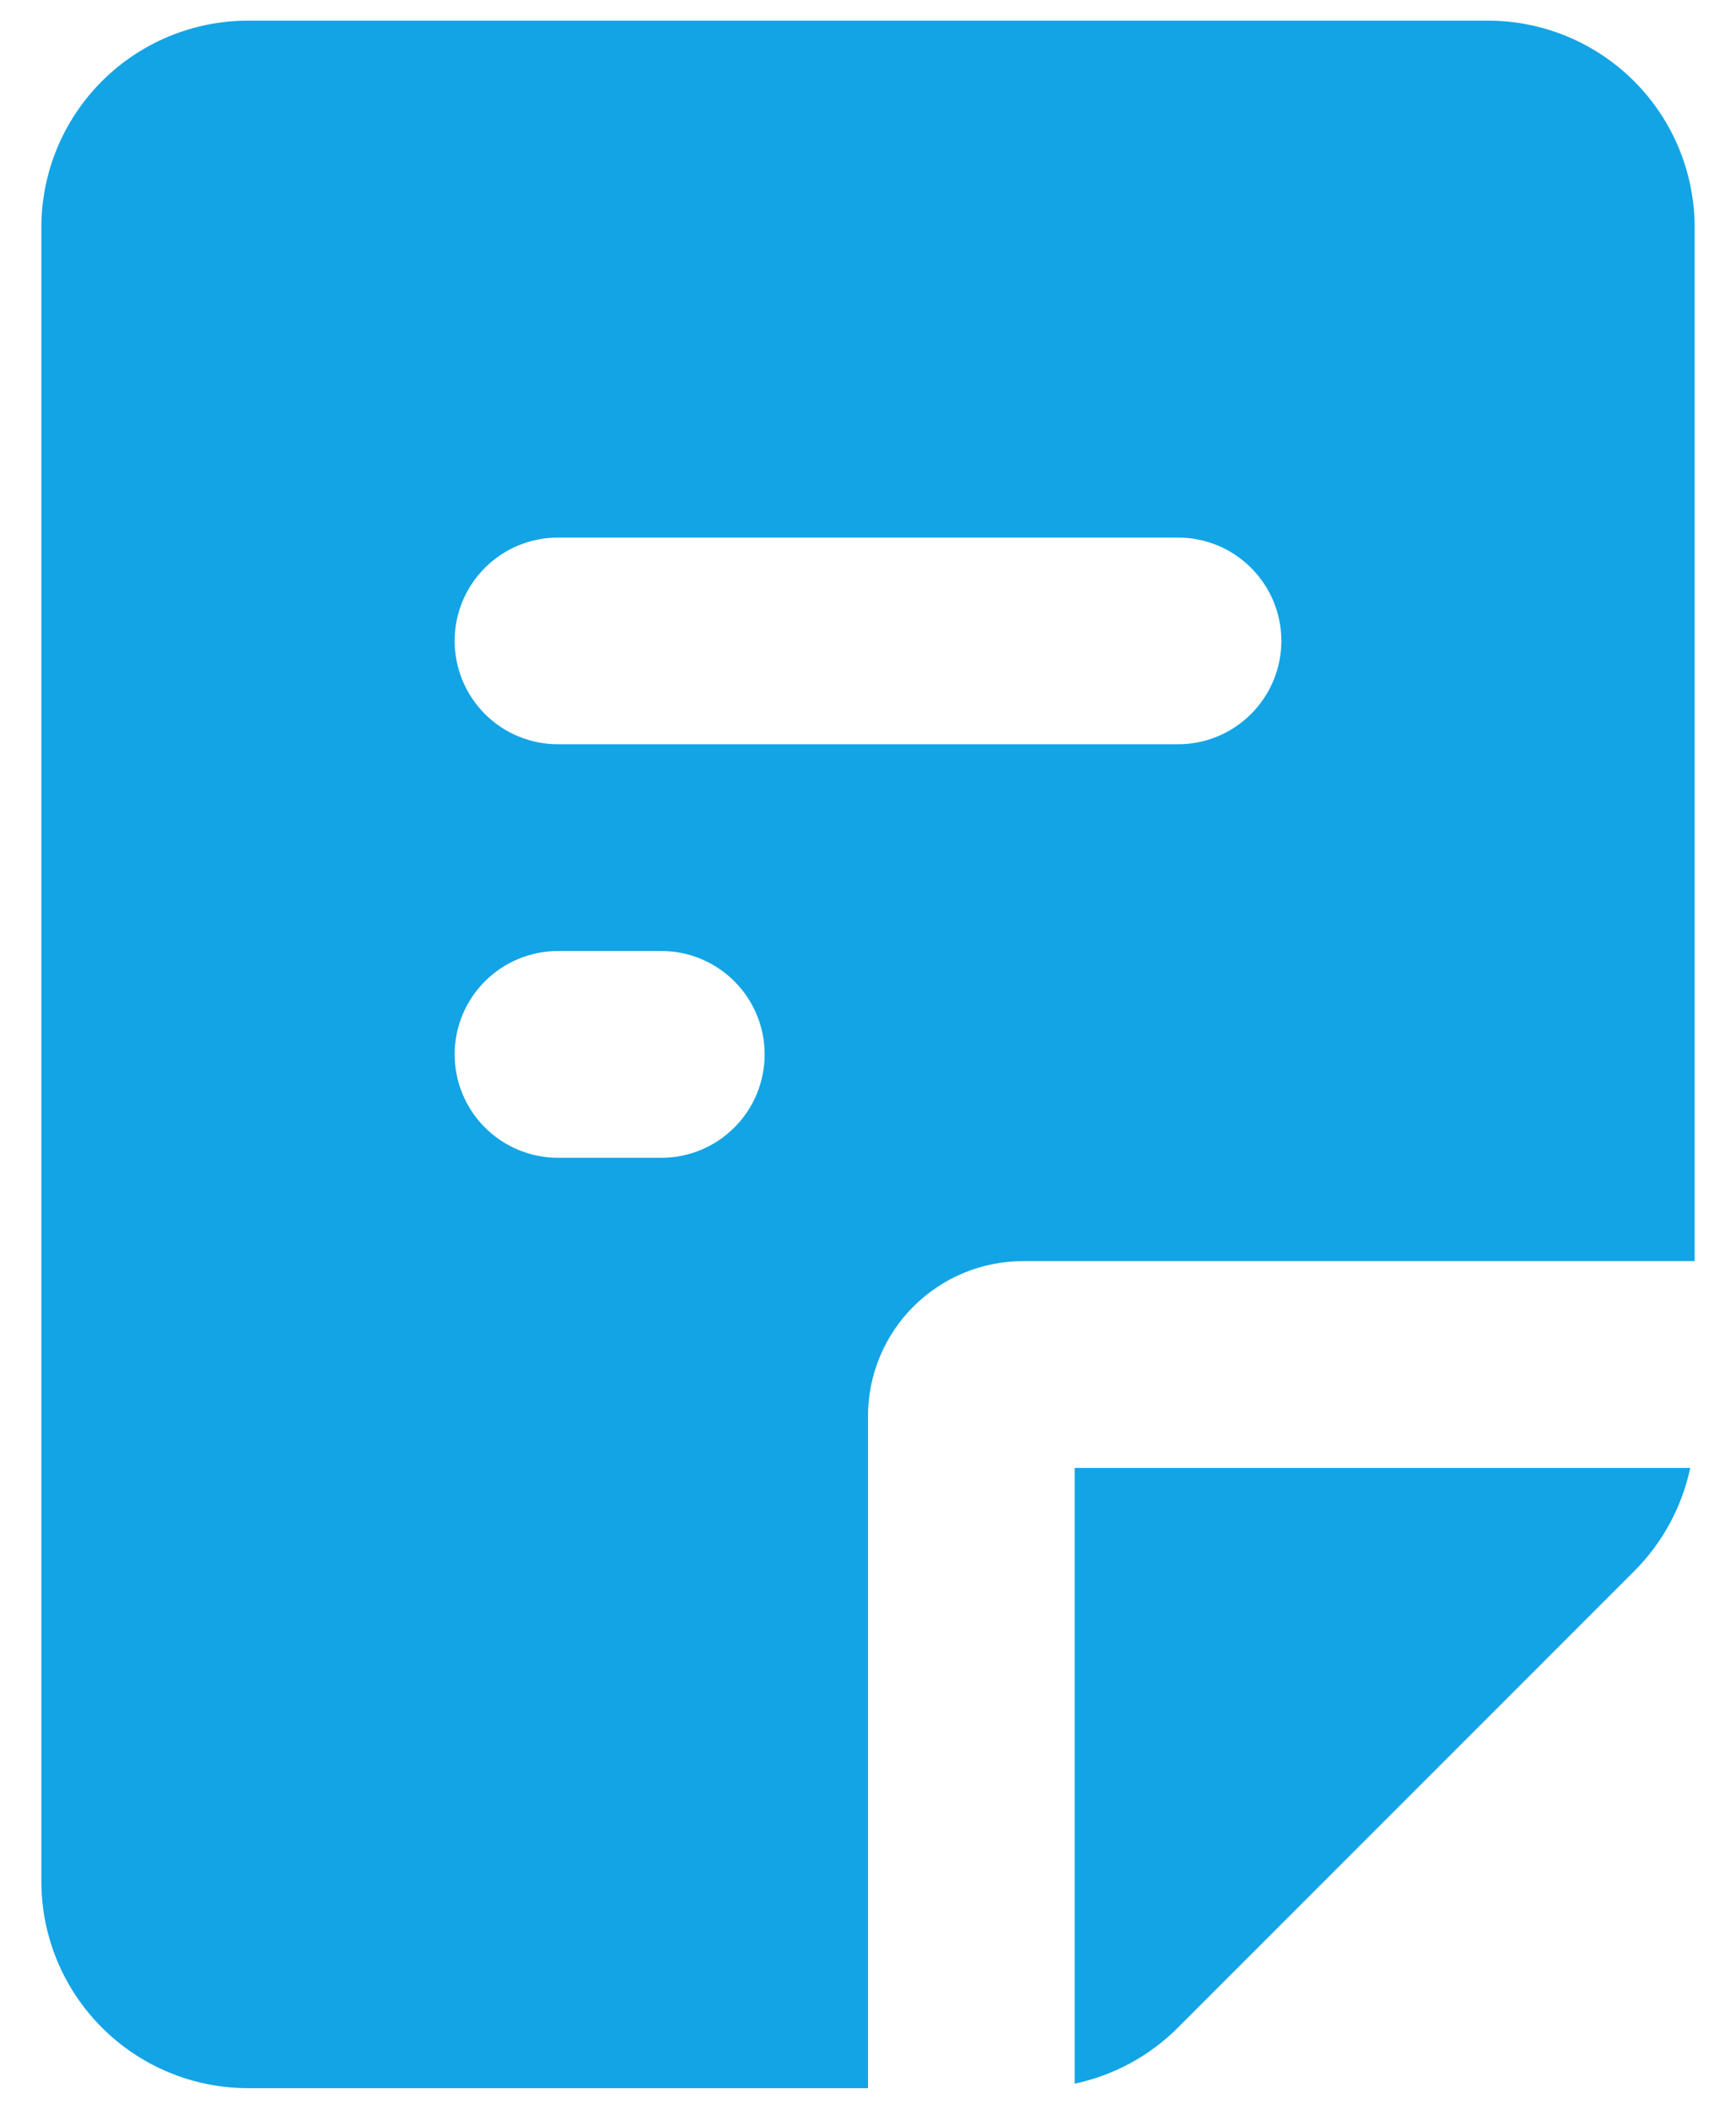 <svg width="28" height="34" viewBox="0 0 28 34" fill="none" xmlns="http://www.w3.org/2000/svg">
<path fill-rule="evenodd" clip-rule="evenodd" d="M24 0.333C24.884 0.333 25.732 0.685 26.357 1.31C26.982 1.935 27.333 2.783 27.333 3.667V20.333H16.5C15.837 20.333 15.201 20.597 14.732 21.066C14.263 21.534 14 22.17 14 22.833V33.667H4C3.116 33.667 2.268 33.316 1.643 32.69C1.018 32.065 0.667 31.217 0.667 30.333V3.667C0.667 2.783 1.018 1.935 1.643 1.31C2.268 0.685 3.116 0.333 4 0.333H24ZM27.262 23.667C27.128 24.298 26.813 24.877 26.357 25.333L19 32.69C18.544 33.147 17.965 33.461 17.333 33.595V23.667H27.262ZM10.667 15.333H9C8.558 15.333 8.134 15.509 7.821 15.822C7.509 16.134 7.333 16.558 7.333 17C7.333 17.442 7.509 17.866 7.821 18.178C8.134 18.491 8.558 18.667 9 18.667H10.667C11.109 18.667 11.533 18.491 11.845 18.178C12.158 17.866 12.333 17.442 12.333 17C12.333 16.558 12.158 16.134 11.845 15.822C11.533 15.509 11.109 15.333 10.667 15.333ZM19 8.667H9C8.558 8.667 8.134 8.842 7.821 9.155C7.509 9.467 7.333 9.891 7.333 10.333C7.333 10.775 7.509 11.199 7.821 11.512C8.134 11.824 8.558 12 9 12H19C19.442 12 19.866 11.824 20.178 11.512C20.491 11.199 20.667 10.775 20.667 10.333C20.667 9.891 20.491 9.467 20.178 9.155C19.866 8.842 19.442 8.667 19 8.667Z" fill="#13A4E5"/>
</svg>
